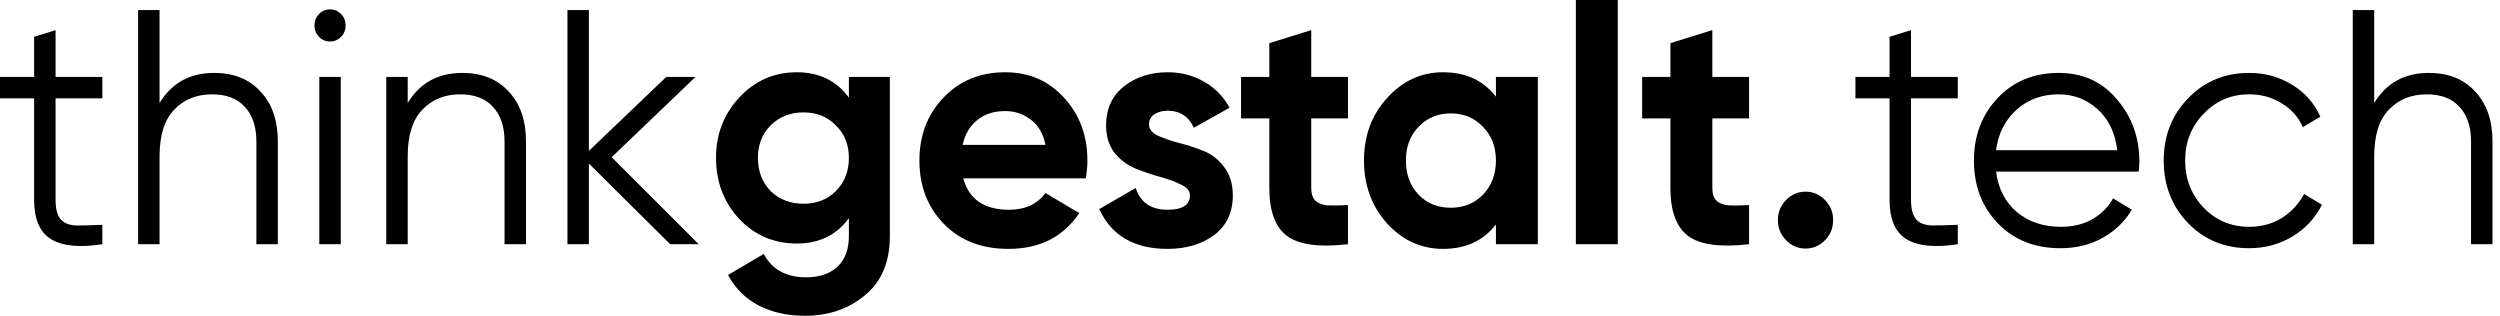 <svg width="190" height="24" viewBox="0 0 190 24" fill="currentColor" xmlns="http://www.w3.org/2000/svg">
    <path d="M7.779 7.475H4.223V15.178C4.223 15.873 4.355 16.373 4.618 16.678C4.882 16.966 5.277 17.119 5.804 17.136C6.33 17.136 6.989 17.119 7.779 17.085V18.559C6.051 18.831 4.75 18.703 3.877 18.178C3.021 17.652 2.593 16.652 2.593 15.178V7.475H0V5.847H2.593V2.797L4.223 2.288V5.847H7.779V7.475Z"></path>
    <path d="M16.275 5.542C17.773 5.542 18.95 6.017 19.806 6.966C20.679 7.898 21.115 9.161 21.115 10.754V18.559H19.485V10.754C19.485 9.619 19.189 8.737 18.596 8.11C18.02 7.483 17.197 7.169 16.127 7.169C14.941 7.169 13.978 7.559 13.237 8.339C12.496 9.102 12.126 10.288 12.126 11.898V18.559H10.496V0.763H12.126V7.831C13.048 6.305 14.431 5.542 16.275 5.542Z"></path>
    <path d="M25.921 2.797C25.691 3.034 25.411 3.153 25.082 3.153C24.752 3.153 24.473 3.034 24.242 2.797C24.012 2.559 23.896 2.271 23.896 1.932C23.896 1.593 24.012 1.305 24.242 1.068C24.473 0.831 24.752 0.712 25.082 0.712C25.411 0.712 25.691 0.831 25.921 1.068C26.152 1.305 26.267 1.593 26.267 1.932C26.267 2.271 26.152 2.559 25.921 2.797ZM24.267 18.559V5.847H25.897V18.559H24.267Z"></path>
    <path d="M35.134 5.542C36.633 5.542 37.81 6.017 38.666 6.966C39.538 7.898 39.975 9.161 39.975 10.754V18.559H38.345V10.754C38.345 9.619 38.048 8.737 37.456 8.11C36.879 7.483 36.056 7.169 34.986 7.169C33.801 7.169 32.837 7.559 32.097 8.339C31.356 9.102 30.985 10.288 30.985 11.898V18.559H29.355V5.847H30.985V7.831C31.907 6.305 33.29 5.542 35.134 5.542Z"></path>
    <path d="M53.103 18.559H50.93L44.756 12.432V18.559H43.126V0.763H44.756V11.466L50.634 5.847H52.856L46.485 11.949L53.103 18.559Z"></path>
    <path d="M64.516 5.847H67.628V17.949C67.628 19.915 66.994 21.415 65.727 22.449C64.475 23.483 62.961 24 61.182 24C59.849 24 58.672 23.737 57.651 23.212C56.647 22.686 55.873 21.915 55.33 20.898L58.046 19.297C58.672 20.483 59.75 21.076 61.281 21.076C62.286 21.076 63.076 20.805 63.652 20.263C64.228 19.72 64.516 18.949 64.516 17.949V16.576C63.578 17.864 62.261 18.509 60.565 18.509C58.82 18.509 57.355 17.881 56.169 16.627C55 15.356 54.416 13.814 54.416 12C54.416 10.203 55.008 8.669 56.194 7.398C57.379 6.127 58.836 5.492 60.565 5.492C62.261 5.492 63.578 6.136 64.516 7.424V5.847ZM58.565 14.517C59.223 15.161 60.055 15.483 61.059 15.483C62.063 15.483 62.886 15.161 63.529 14.517C64.187 13.856 64.516 13.017 64.516 12C64.516 11 64.187 10.178 63.529 9.534C62.886 8.873 62.063 8.542 61.059 8.542C60.055 8.542 59.223 8.873 58.565 9.534C57.923 10.178 57.602 11 57.602 12C57.602 13.017 57.923 13.856 58.565 14.517Z"></path>
    <path d="M73.209 13.551C73.637 15.144 74.798 15.941 76.691 15.941C77.909 15.941 78.831 15.517 79.457 14.669L82.025 16.195C80.807 18.009 79.012 18.915 76.642 18.915C74.6 18.915 72.962 18.28 71.727 17.009C70.492 15.737 69.875 14.136 69.875 12.203C69.875 10.288 70.484 8.695 71.702 7.424C72.921 6.136 74.485 5.492 76.395 5.492C78.206 5.492 79.696 6.136 80.865 7.424C82.05 8.712 82.643 10.305 82.643 12.203C82.643 12.627 82.602 13.076 82.519 13.551H73.209ZM73.159 11.008H79.457C79.276 10.144 78.897 9.5 78.321 9.076C77.761 8.653 77.119 8.441 76.395 8.441C75.538 8.441 74.831 8.669 74.271 9.127C73.711 9.568 73.341 10.195 73.159 11.008Z"></path>
    <path d="M87.323 9.458C87.323 9.797 87.537 10.076 87.965 10.297C88.41 10.5 88.945 10.686 89.57 10.856C90.196 11.008 90.822 11.212 91.447 11.466C92.073 11.703 92.6 12.11 93.028 12.686C93.472 13.263 93.695 13.983 93.695 14.848C93.695 16.152 93.217 17.161 92.262 17.873C91.324 18.568 90.147 18.915 88.731 18.915C86.195 18.915 84.467 17.907 83.545 15.89L86.311 14.288C86.673 15.39 87.48 15.941 88.731 15.941C89.867 15.941 90.435 15.576 90.435 14.848C90.435 14.508 90.213 14.237 89.768 14.034C89.34 13.814 88.813 13.619 88.188 13.449C87.562 13.28 86.936 13.068 86.311 12.814C85.685 12.559 85.15 12.161 84.705 11.619C84.277 11.059 84.063 10.364 84.063 9.534C84.063 8.28 84.508 7.297 85.397 6.585C86.302 5.856 87.422 5.492 88.755 5.492C89.76 5.492 90.674 5.729 91.497 6.203C92.32 6.661 92.97 7.322 93.448 8.186L90.731 9.712C90.336 8.847 89.677 8.415 88.755 8.415C88.344 8.415 87.998 8.508 87.718 8.695C87.455 8.881 87.323 9.136 87.323 9.458Z"></path>
    <path d="M102.445 9H99.654V14.288C99.654 14.729 99.761 15.051 99.975 15.254C100.189 15.458 100.502 15.576 100.914 15.61C101.325 15.627 101.836 15.619 102.445 15.585V18.559C100.255 18.814 98.707 18.602 97.802 17.924C96.913 17.246 96.468 16.034 96.468 14.288V9H94.32V5.847H96.468V3.28L99.654 2.288V5.847H102.445V9Z"></path>
    <path d="M113.69 5.847H116.875V18.559H113.69V17.059C112.735 18.297 111.393 18.915 109.664 18.915C108.018 18.915 106.602 18.271 105.416 16.983C104.247 15.678 103.663 14.085 103.663 12.203C103.663 10.322 104.247 8.737 105.416 7.449C106.602 6.144 108.018 5.492 109.664 5.492C111.393 5.492 112.735 6.11 113.69 7.347V5.847ZM107.812 14.797C108.454 15.458 109.269 15.788 110.257 15.788C111.245 15.788 112.06 15.458 112.702 14.797C113.36 14.119 113.69 13.254 113.69 12.203C113.69 11.152 113.36 10.297 112.702 9.636C112.06 8.958 111.245 8.619 110.257 8.619C109.269 8.619 108.454 8.958 107.812 9.636C107.17 10.297 106.849 11.152 106.849 12.203C106.849 13.254 107.17 14.119 107.812 14.797Z"></path>
    <path d="M119.764 18.559V0H122.95V18.559H119.764Z"></path>
    <path d="M132.929 9H130.138V14.288C130.138 14.729 130.245 15.051 130.459 15.254C130.673 15.458 130.986 15.576 131.398 15.61C131.809 15.627 132.32 15.619 132.929 15.585V18.559C130.739 18.814 129.192 18.602 128.286 17.924C127.397 17.246 126.952 16.034 126.952 14.288V9H124.804V5.847H126.952V3.28L130.138 2.288V5.847H132.929V9Z"></path>
    <path d="M138.702 18.254C138.29 18.678 137.796 18.89 137.22 18.89C136.644 18.89 136.15 18.678 135.738 18.254C135.327 17.831 135.121 17.322 135.121 16.729C135.121 16.136 135.327 15.627 135.738 15.203C136.15 14.78 136.644 14.568 137.22 14.568C137.796 14.568 138.29 14.78 138.702 15.203C139.114 15.627 139.319 16.136 139.319 16.729C139.319 17.322 139.114 17.831 138.702 18.254Z"></path>
    <path d="M148.792 7.475H145.236V15.178C145.236 15.873 145.368 16.373 145.631 16.678C145.895 16.966 146.29 17.119 146.816 17.136C147.343 17.136 148.002 17.119 148.792 17.085V18.559C147.063 18.831 145.763 18.703 144.89 18.178C144.034 17.652 143.606 16.652 143.606 15.178V7.475H141.013V5.847H143.606V2.797L145.236 2.288V5.847H148.792V7.475Z"></path>
    <path d="M156.466 5.542C158.293 5.542 159.767 6.212 160.886 7.551C162.022 8.873 162.59 10.441 162.59 12.254C162.59 12.441 162.574 12.703 162.541 13.042H151.7C151.864 14.331 152.391 15.356 153.28 16.119C154.186 16.864 155.297 17.237 156.614 17.237C157.552 17.237 158.359 17.042 159.034 16.652C159.726 16.246 160.244 15.72 160.59 15.076L162.022 15.941C161.479 16.839 160.738 17.551 159.8 18.076C158.861 18.602 157.791 18.864 156.589 18.864C154.647 18.864 153.066 18.237 151.848 16.983C150.629 15.729 150.02 14.136 150.02 12.203C150.02 10.305 150.621 8.72 151.823 7.449C153.025 6.178 154.572 5.542 156.466 5.542ZM156.466 7.169C155.182 7.169 154.103 7.568 153.231 8.364C152.375 9.144 151.864 10.161 151.7 11.415H160.911C160.746 10.076 160.244 9.034 159.405 8.288C158.565 7.542 157.585 7.169 156.466 7.169Z"></path>
    <path d="M170.937 18.864C169.077 18.864 167.529 18.229 166.294 16.958C165.06 15.669 164.442 14.085 164.442 12.203C164.442 10.322 165.06 8.746 166.294 7.475C167.529 6.186 169.077 5.542 170.937 5.542C172.156 5.542 173.25 5.847 174.222 6.458C175.193 7.051 175.901 7.856 176.346 8.873L175.012 9.661C174.683 8.898 174.148 8.297 173.407 7.856C172.682 7.398 171.859 7.169 170.937 7.169C169.571 7.169 168.418 7.661 167.48 8.644C166.541 9.61 166.072 10.797 166.072 12.203C166.072 13.61 166.541 14.805 167.48 15.788C168.418 16.754 169.571 17.237 170.937 17.237C171.859 17.237 172.682 17.017 173.407 16.576C174.131 16.119 174.699 15.508 175.111 14.746L176.469 15.559C175.959 16.576 175.21 17.381 174.222 17.975C173.234 18.568 172.139 18.864 170.937 18.864Z"></path>
    <path d="M184.588 5.542C186.086 5.542 187.264 6.017 188.12 6.966C188.992 7.898 189.429 9.161 189.429 10.754V18.559H187.799V10.754C187.799 9.619 187.502 8.737 186.91 8.11C186.333 7.483 185.51 7.169 184.44 7.169C183.255 7.169 182.291 7.559 181.551 8.339C180.81 9.102 180.439 10.288 180.439 11.898V18.559H178.809V0.763H180.439V7.831C181.361 6.305 182.744 5.542 184.588 5.542Z"></path>
</svg>